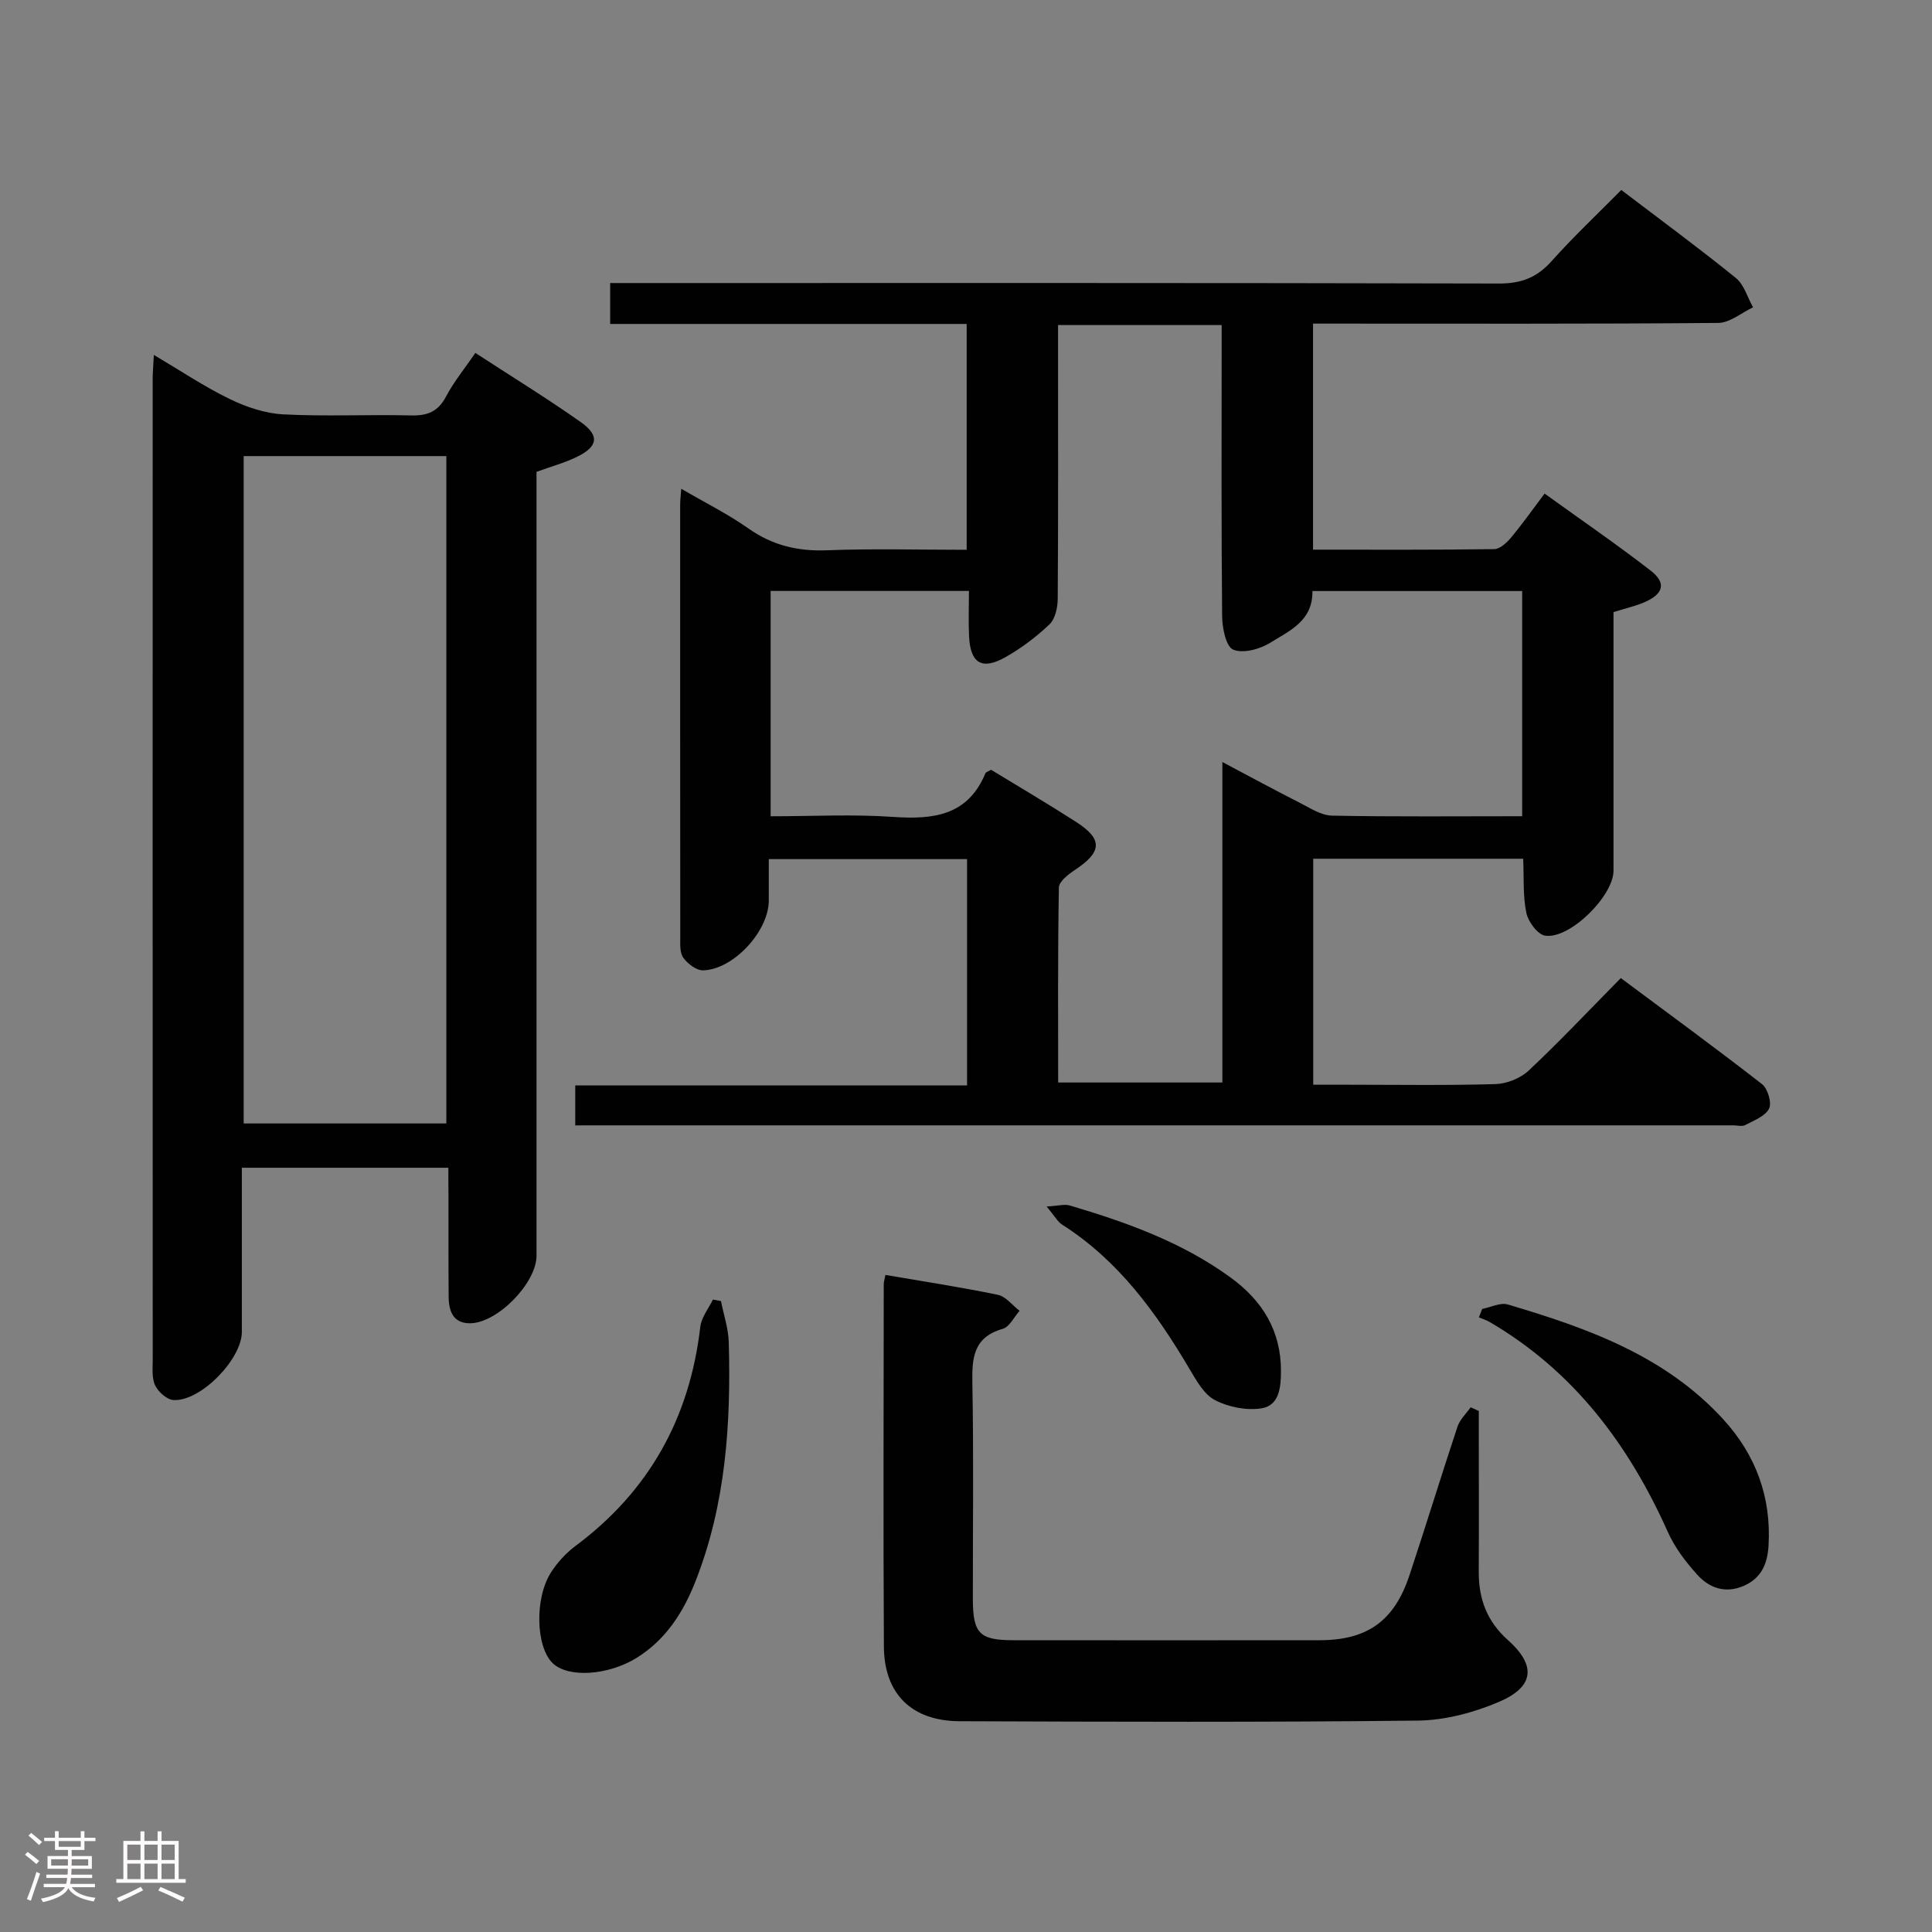 <svg enable-background="new 0 0 400 400" viewBox="0 0 400 400" xmlns="http://www.w3.org/2000/svg"><rect x="0" y="0" width="400" height="400" fill="#808080" stroke="none"/><path d="m5.17 384 .55-.58c.85.61 1.65 1.24 2.4 1.87l-.59.64c-.83-.73-1.62-1.38-2.36-1.93m1.22 9.53-.82-.34c.71-1.76 1.37-3.64 1.98-5.63.24.13.5.25.76.36-.6 1.67-1.24 3.54-1.92 5.61m-.5-13.5.57-.54c.56.44 1.31 1.06 2.26 1.87l-.64.64c-.68-.66-1.41-1.32-2.19-1.97m3.25.46h2.24v-1.36h.77v1.36h4.57v-1.36h.76v1.36h2.28v.69h-2.28v1.84h-2.64v1.26h4.18v2.64h-4.21c0 .45-.02.86-.05 1.21h4.32v.69h-4.38c-.04.34-.1.75-.19 1.22h5.15v.69h-4.82c.87 1.19 2.51 1.92 4.93 2.19-.17.31-.3.57-.37.76-2.77-.49-4.52-1.41-5.26-2.76-.56 1.26-2.3 2.23-5.24 2.9-.12-.24-.26-.48-.43-.72 2.73-.55 4.38-1.34 4.96-2.38h-4.38v-.69h4.65c.1-.38.17-.79.21-1.22h-4.32v-.69h4.4c.03-.34.05-.75.05-1.21h-4.2v-2.64h4.23v-1.26h-2.69v-1.84h-2.24zm1.46 4.46v1.29h3.45c.01-.4.02-.57.01-.53v-.32-.45h-3.46zm1.55-2.59h4.57v-1.19h-4.57zm6.11 2.59h-3.42v.77c-.02.19-.01.37-.02.53h3.44z" fill="#fcfafa"/><path d="m32.63 379.16h.82v1.98h3.54v7.89h1.46v.78h-14.37v-.78h1.46v-7.89h3.54v-1.98h.82v1.98h2.73zm-3.49 11.48.5.73c-1.61.82-3.28 1.63-5 2.41-.13-.27-.28-.55-.44-.82 1.75-.72 3.4-1.49 4.94-2.32m-2.78-5.55h2.73v-3.18h-2.73zm0 3.95h2.73v-3.2h-2.73zm3.54-3.95h2.73v-3.18h-2.73zm0 3.95h2.73v-3.2h-2.73zm7.89 4.68c-1.84-.92-3.51-1.7-5.02-2.32l.45-.73c1.89.8 3.57 1.55 5.04 2.23zm-1.62-11.81h-2.73v3.18h2.73zm-2.73 7.13h2.73v-3.2h-2.73z" fill="#fcfafa"/><g fill="#010102"><path d="m119.1 233c0-3.02 0-5.32 0-8.28h81.12c0-15.9 0-31.15 0-46.85-13.5 0-27.01 0-41.05 0v8.57c0 6.3-7.25 14.27-13.58 14.46-1.39.04-3.21-1.35-4.12-2.61-.76-1.06-.63-2.87-.63-4.34-.03-29.82-.02-59.65-.02-89.47 0-.82.11-1.64.22-3.29 4.92 2.87 9.63 5.21 13.88 8.2 5 3.53 10.26 4.78 16.33 4.54 9.47-.37 18.97-.1 28.89-.1 0-15.66 0-31.03 0-46.76-24.6 0-49.04 0-73.81 0 0-2.76 0-5.16 0-8.47h6.09c59.32 0 118.63-.05 177.94.1 4.57.01 7.82-1.22 10.85-4.6 4.52-5.06 9.48-9.73 14.46-14.77 8.23 6.27 16.13 12.07 23.73 18.23 1.7 1.38 2.39 4.01 3.55 6.07-2.41 1.13-4.8 3.21-7.22 3.23-26.81.23-53.63.14-80.46.14-.99 0-1.98 0-3.42 0v46.8c12.63 0 25.08.07 37.52-.11 1.18-.02 2.58-1.32 3.46-2.37 2.33-2.79 4.43-5.77 6.96-9.13 7.49 5.4 14.87 10.46 21.94 15.93 3.32 2.57 2.72 4.84-1.28 6.57-1.82.79-3.79 1.23-6.39 2.04v5.05 48.49c0 5.21-9.03 14.21-14.15 13.45-1.55-.23-3.51-2.87-3.89-4.7-.74-3.51-.49-7.23-.66-11.23-14.49 0-28.74 0-43.47 0v46.79h7.25c10.16 0 20.33.17 30.49-.13 2.35-.07 5.18-1.21 6.88-2.81 6.43-6.04 12.48-12.47 19.06-19.14 9.93 7.4 19.7 14.53 29.24 21.96 1.19.93 2.06 3.88 1.45 5.08-.79 1.57-3.14 2.44-4.93 3.39-.65.35-1.64.06-2.47.06-78.31 0-156.62 0-234.93 0-1.47.01-2.93.01-4.83.01zm196.05-64.01c0-15.93 0-31.3 0-46.62-14.7 0-28.95 0-43.43 0 .12 6.19-4.78 8.24-8.7 10.69-2.15 1.34-5.65 2.3-7.7 1.44-1.51-.64-2.27-4.51-2.29-6.95-.18-18.32-.1-36.65-.1-54.97 0-1.76 0-3.52 0-5.28-11.62 0-22.54 0-33.87 0v5.69c0 16.99.05 33.98-.07 50.97-.01 1.81-.51 4.17-1.7 5.3-2.74 2.61-5.86 4.96-9.16 6.82-4.81 2.71-7.2 1.25-7.49-4.21-.16-3.11-.03-6.24-.03-9.52-14.08 0-27.48 0-41.06 0v46.65c8.7 0 17.04-.45 25.32.13 8.33.57 15.48-.21 19.15-9.03.1-.24.53-.34 1.17-.73 5.77 3.52 11.77 7.05 17.62 10.81 5.56 3.58 5.36 6.21-.24 9.92-1.37.9-3.31 2.4-3.34 3.65-.24 13.43-.15 26.86-.15 40.37h34c0-22.2 0-43.93 0-66.35 5.69 3.01 10.76 5.77 15.91 8.38 2.19 1.11 4.51 2.67 6.8 2.72 12.98.25 25.97.12 39.36.12z"/><path d="m92.83 241.77c-14.35 0-28.25 0-42.76 0v33.99c0 5.62-8.46 14.36-14.1 14.11-1.37-.06-3.19-1.66-3.84-3.02-.74-1.53-.51-3.58-.51-5.41-.02-67.66-.02-135.32-.01-202.99 0-1.32.13-2.64.24-4.97 5.55 3.28 10.44 6.57 15.69 9.12 3.43 1.67 7.34 2.99 11.1 3.19 8.81.46 17.66 0 26.49.22 3.38.08 5.57-.79 7.21-3.9 1.61-3.06 3.85-5.78 6.08-9.04 7.41 4.83 14.75 9.34 21.78 14.29 4.01 2.82 3.63 5.11-.8 7.25-2.51 1.22-5.26 1.97-8.32 3.08v5.82 156.49c0 5.62-8.08 13.94-13.76 13.97-3.49.02-4.41-2.51-4.43-5.44-.06-7-.03-14-.04-21-.03-1.81-.02-3.61-.02-5.76zm-42.38-147.34v138.17h41.96c0-46.29 0-92.19 0-138.17-14.19 0-27.96 0-41.96 0z"/><path d="m183.31 263.96c7.98 1.37 15.68 2.54 23.29 4.12 1.65.34 3 2.17 4.49 3.31-1.15 1.29-2.08 3.33-3.48 3.73-6.18 1.77-6.39 6.14-6.29 11.45.28 14.81.08 29.64.1 44.46.01 7.16 1.36 8.55 8.36 8.56 21.15.02 42.29.02 63.44 0 9.87-.01 15.45-3.98 18.59-13.44 3.4-10.23 6.55-20.55 9.95-30.78.49-1.47 1.79-2.68 2.72-4.01.56.26 1.13.51 1.69.77v4.8c0 9.49.04 18.98-.01 28.47-.03 5.62 1.68 10.27 6.03 14.15 5.92 5.28 5.48 9.68-1.85 12.81-5.21 2.22-11.13 3.8-16.75 3.87-31.63.36-63.27.25-94.91.13-9.92-.04-15.63-5.65-15.68-15.48-.15-24.98-.04-49.95-.03-74.93-.01-.49.15-.97.34-1.99z"/><path d="m149.27 269.37c.56 2.84 1.53 5.66 1.61 8.51.48 16.85-.62 33.54-6.86 49.45-2.52 6.43-6.14 12.16-12.24 15.93-5.9 3.64-14.16 4.17-17.36 1.08-3.47-3.36-3.79-13.45-.31-18.84 1.32-2.05 3.09-3.97 5.04-5.43 15.27-11.37 23.66-26.55 25.84-45.38.23-1.95 1.71-3.76 2.61-5.63.55.09 1.11.2 1.67.31z"/><path d="m306.86 271.01c1.78-.35 3.76-1.39 5.3-.93 16.52 4.88 32.65 10.63 44.7 23.86 6.69 7.35 9.88 16.05 9.3 26.05-.22 3.74-1.46 6.76-5.17 8.36-3.77 1.62-7.06.44-9.52-2.25-2.43-2.66-4.72-5.69-6.18-8.96-8.09-18.06-19.46-33.24-36.81-43.4-.71-.42-1.53-.66-2.29-.99.21-.58.44-1.16.67-1.74z"/><path d="m216.69 249.79c2.44-.13 3.73-.53 4.8-.21 11.79 3.5 23.32 7.62 33.38 14.98 6.54 4.78 10.37 11.01 10.34 19.36-.01 3.36-.37 7.04-3.98 7.65-3.09.51-6.84-.23-9.65-1.67-2.27-1.16-3.86-4.04-5.28-6.43-6.9-11.68-14.72-22.5-26.42-29.94-.91-.59-1.48-1.7-3.19-3.74z"/></g></svg>